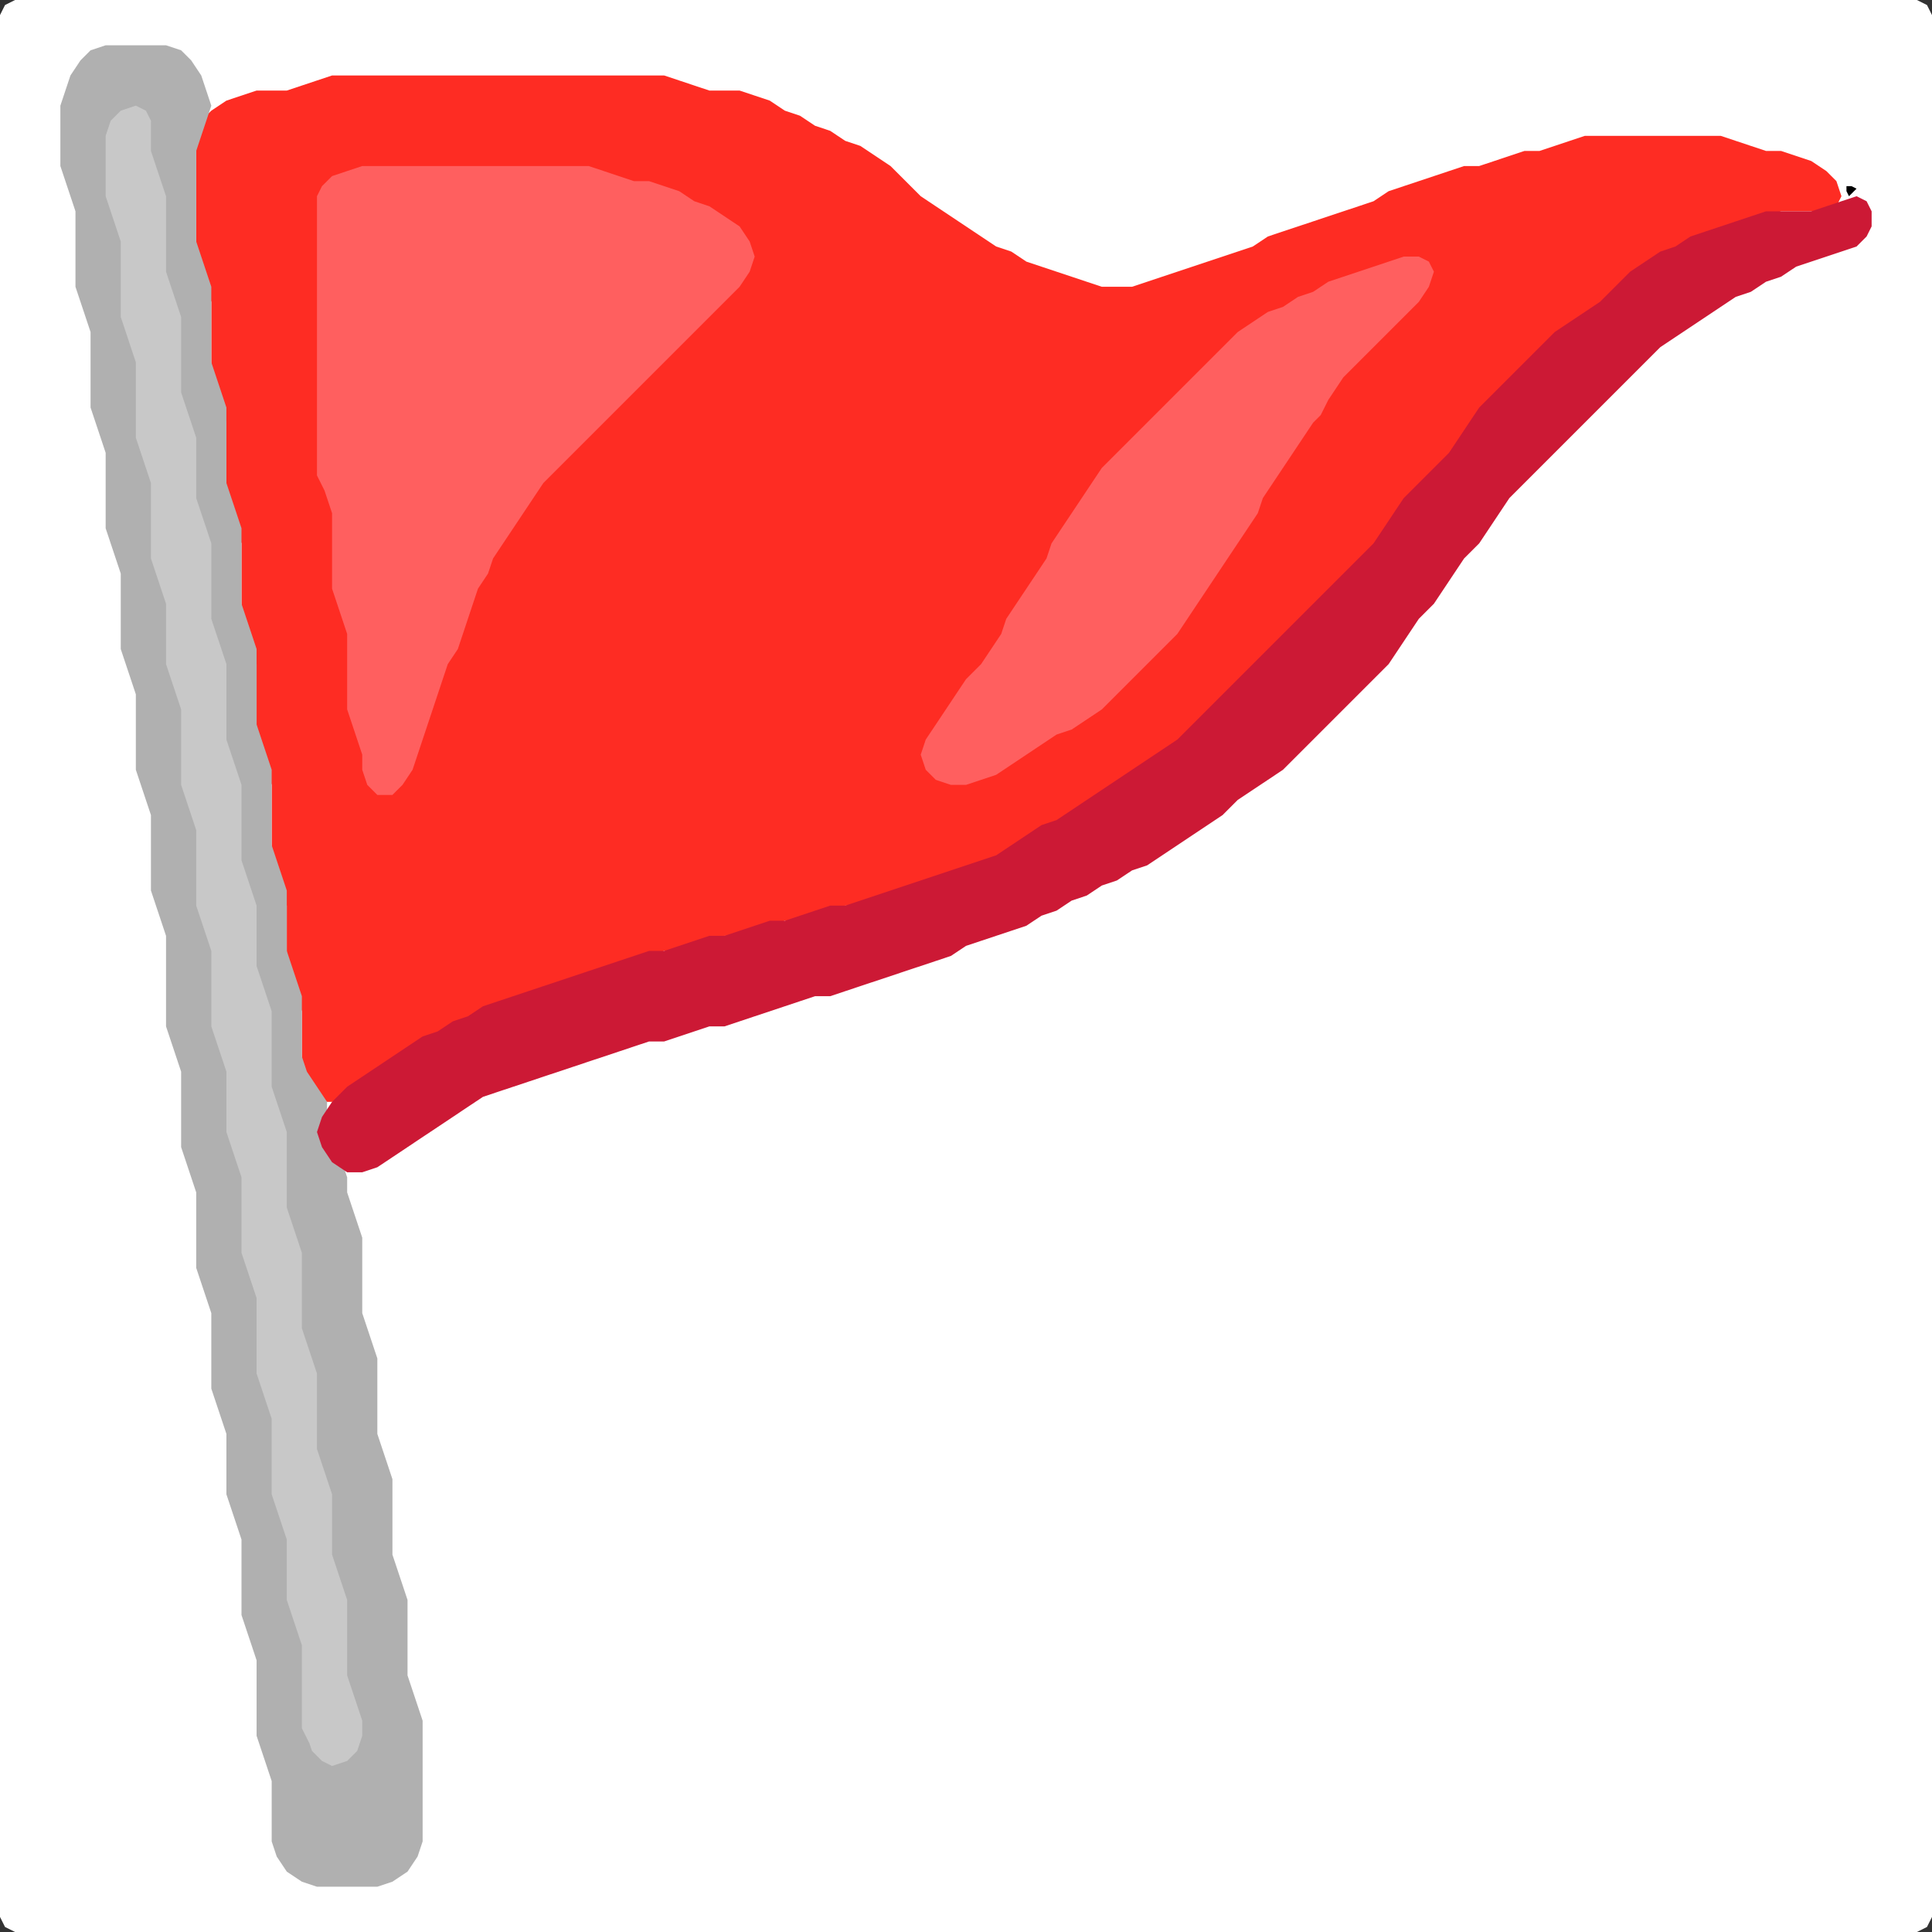 <?xml version="1.0" encoding="UTF-8" standalone="no"?>
<!DOCTYPE svg PUBLIC "-//W3C//DTD SVG 1.1//EN"
"http://www.w3.org/Graphics/SVG/1.1/DTD/svg11.dtd">
<svg width="128" height="128" xmlns="http://www.w3.org/2000/svg" version="1.1">
<rect width="100%" height="100%" fill="#333333" stroke="none"/>
<path d="M 88.5 128.0 L 89.0 128.0 L 90.0 128.0 L 91.0 128.0 L 92.0 128.0 L 93.0 128.0 L 94.0 128.0 L 95.0 128.0 L 96.0 128.0 L 97.0 128.0 L 98.0 128.0 L 99.0 128.0 L 100.0 128.0 L 101.0 128.0 L 102.0 128.0 L 103.0 128.0 L 104.0 128.0 L 105.0 128.0 L 106.0 128.0 L 107.0 128.0 L 108.0 128.0 L 109.0 128.0 L 110.0 128.0 L 111.0 128.0 L 112.0 128.0 L 113.0 128.0 L 114.0 128.0 L 115.0 128.0 L 116.0 128.0 L 117.0 128.0 L 118.0 128.0 L 119.0 128.0 L 120.0 128.0 L 121.0 128.0 L 122.0 128.0 L 123.0 128.0 L 124.0 128.0 L 125.0 128.0 L 126.0 128.0 L 127.0 128.0 L 127.667 127.667 L 128.0 127.0 L 128.0 126.0 L 128.0 125.0 L 128.0 124.0 L 128.0 123.0 L 128.0 122.0 L 128.0 121.0 L 128.0 120.0 L 128.0 119.0 L 128.0 118.0 L 128.0 117.0 L 128.0 116.0 L 128.0 115.0 L 128.0 114.0 L 128.0 113.0 L 128.0 112.0 L 128.0 111.0 L 128.0 110.0 L 128.0 109.0 L 128.0 108.0 L 128.0 107.0 L 128.0 106.0 L 128.0 105.0 L 128.0 104.0 L 128.0 103.0 L 128.0 102.0 L 128.0 101.0 L 128.0 100.0 L 128.0 99.0 L 128.0 98.0 L 128.0 97.0 L 128.0 96.0 L 128.0 95.0 L 128.0 94.0 L 128.0 93.0 L 128.0 92.0 L 128.0 91.0 L 128.0 90.0 L 128.0 89.0 L 128.0 88.0 L 128.0 87.0 L 128.0 86.0 L 128.0 85.0 L 128.0 84.0 L 128.0 83.0 L 128.0 82.0 L 128.0 81.0 L 128.0 80.0 L 128.0 79.0 L 128.0 78.0 L 128.0 77.0 L 128.0 76.0 L 128.0 75.0 L 128.0 74.0 L 128.0 73.0 L 128.0 72.0 L 128.0 71.0 L 128.0 70.0 L 128.0 69.0 L 128.0 68.0 L 128.0 67.0 L 128.0 66.0 L 128.0 65.0 L 128.0 64.0 L 128.0 63.0 L 128.0 62.0 L 128.0 61.0 L 128.0 60.0 L 128.0 59.0 L 128.0 58.0 L 128.0 57.0 L 128.0 56.0 L 128.0 55.0 L 128.0 54.0 L 128.0 53.0 L 128.0 52.0 L 128.0 51.0 L 128.0 50.0 L 128.0 49.0 L 128.0 48.0 L 128.0 47.0 L 128.0 46.0 L 128.0 45.0 L 128.0 44.0 L 128.0 43.0 L 128.0 42.0 L 128.0 41.0 L 128.0 40.0 L 128.0 39.0 L 128.0 38.0 L 128.0 37.0 L 128.0 36.0 L 128.0 35.0 L 128.0 34.0 L 128.0 33.0 L 128.0 32.0 L 128.0 31.0 L 128.0 30.0 L 128.0 29.0 L 128.0 28.0 L 128.0 27.0 L 128.0 26.0 L 128.0 25.0 L 128.0 24.0 L 128.0 23.0 L 128.0 22.0 L 128.0 21.0 L 128.0 20.0 L 128.0 19.0 L 128.0 18.0 L 128.0 17.0 L 128.0 16.0 L 128.0 15.0 L 128.0 14.0 L 128.0 13.0 L 128.0 12.0 L 128.0 11.0 L 128.0 10.0 L 128.0 9.0 L 128.0 8.0 L 128.0 7.0 L 128.0 6.0 L 128.0 5.0 L 128.0 4.0 L 128.0 3.0 L 128.0 2.0 L 128.0 1.0 L 127.667 0.333 L 127.0 0.0 L 126.0 0.0 L 125.0 0.0 L 124.0 0.0 L 123.0 0.0 L 122.0 0.0 L 121.0 0.0 L 120.0 0.0 L 119.0 0.0 L 118.0 0.0 L 117.0 0.0 L 116.0 0.0 L 115.0 0.0 L 114.0 0.0 L 113.0 0.0 L 112.0 0.0 L 111.0 0.0 L 110.0 0.0 L 109.0 0.0 L 108.0 0.0 L 107.0 0.0 L 106.0 0.0 L 105.0 0.0 L 104.0 0.0 L 103.0 0.0 L 102.0 0.0 L 101.0 0.0 L 100.0 0.0 L 99.0 0.0 L 98.0 0.0 L 97.0 0.0 L 96.0 0.0 L 95.0 0.0 L 94.0 0.0 L 93.0 0.0 L 92.0 0.0 L 91.0 0.0 L 90.0 0.0 L 89.0 0.0 L 88.0 0.0 L 87.0 0.0 L 86.0 0.0 L 85.0 0.0 L 84.0 0.0 L 83.0 0.0 L 82.0 0.0 L 81.0 0.0 L 80.0 0.0 L 79.0 0.0 L 78.0 0.0 L 77.0 0.0 L 76.0 0.0 L 75.0 0.0 L 74.0 0.0 L 73.0 0.0 L 72.0 0.0 L 71.0 0.0 L 70.0 0.0 L 69.0 0.0 L 68.0 0.0 L 67.0 0.0 L 66.0 0.0 L 65.0 0.0 L 64.0 0.0 L 63.0 0.0 L 62.0 0.0 L 61.0 0.0 L 60.0 0.0 L 59.0 0.0 L 58.0 0.0 L 57.0 0.0 L 56.0 0.0 L 55.0 0.0 L 54.0 0.0 L 53.0 0.0 L 52.0 0.0 L 51.0 0.0 L 50.0 0.0 L 49.0 0.0 L 48.0 0.0 L 47.0 0.0 L 46.0 0.0 L 45.0 0.0 L 44.0 0.0 L 43.0 0.0 L 42.0 0.0 L 41.0 0.0 L 40.0 0.0 L 39.0 0.0 L 38.0 0.0 L 37.0 0.0 L 36.0 0.0 L 35.0 0.0 L 34.0 0.0 L 33.0 0.0 L 32.0 0.0 L 31.0 0.0 L 30.0 0.0 L 29.0 0.0 L 28.0 0.0 L 27.0 0.0 L 26.0 0.0 L 25.0 0.0 L 24.0 0.0 L 23.0 0.0 L 22.0 0.0 L 21.0 0.0 L 20.0 0.0 L 19.0 0.0 L 18.0 0.0 L 17.0 0.0 L 16.0 0.0 L 15.0 0.0 L 14.0 0.0 L 13.0 0.0 L 12.0 0.0 L 11.0 0.0 L 10.0 0.0 L 9.0 0.0 L 8.0 0.0 L 7.0 0.0 L 6.0 0.0 L 5.0 0.0 L 4.0 0.0 L 3.0 0.0 L 2.0 0.0 L 1.0 0.0 L 0.333 0.333 L 0.0 1.0 L 0.0 2.0 L 0.0 3.0 L 0.0 4.0 L 0.0 5.0 L 0.0 6.0 L 0.0 7.0 L 0.0 8.0 L 0.0 9.0 L 0.0 10.0 L 0.0 11.0 L 0.0 12.0 L 0.0 13.0 L 0.0 14.0 L 0.0 15.0 L 0.0 16.0 L 0.0 17.0 L 0.0 18.0 L 0.0 19.0 L 0.0 20.0 L 0.0 21.0 L 0.0 22.0 L 0.0 23.0 L 0.0 24.0 L 0.0 25.0 L 0.0 26.0 L 0.0 27.0 L 0.0 28.0 L 0.0 29.0 L 0.0 30.0 L 0.0 31.0 L 0.0 32.0 L 0.0 33.0 L 0.0 34.0 L 0.0 35.0 L 0.0 36.0 L 0.0 37.0 L 0.0 38.0 L 0.0 39.0 L 0.0 40.0 L 0.0 41.0 L 0.0 42.0 L 0.0 43.0 L 0.0 44.0 L 0.0 45.0 L 0.0 46.0 L 0.0 47.0 L 0.0 48.0 L 0.0 49.0 L 0.0 50.0 L 0.0 51.0 L 0.0 52.0 L 0.0 53.0 L 0.0 54.0 L 0.0 55.0 L 0.0 56.0 L 0.0 57.0 L 0.0 58.0 L 0.0 59.0 L 0.0 60.0 L 0.0 61.0 L 0.0 62.0 L 0.0 63.0 L 0.0 64.0 L 0.0 65.0 L 0.0 66.0 L 0.0 67.0 L 0.0 68.0 L 0.0 69.0 L 0.0 70.0 L 0.0 71.0 L 0.0 72.0 L 0.0 73.0 L 0.0 74.0 L 0.0 75.0 L 0.0 76.0 L 0.0 77.0 L 0.0 78.0 L 0.0 79.0 L 0.0 80.0 L 0.0 81.0 L 0.0 82.0 L 0.0 83.0 L 0.0 84.0 L 0.0 85.0 L 0.0 86.0 L 0.0 87.0 L 0.0 88.0 L 0.0 89.0 L 0.0 90.0 L 0.0 91.0 L 0.0 92.0 L 0.0 93.0 L 0.0 94.0 L 0.0 95.0 L 0.0 96.0 L 0.0 97.0 L 0.0 98.0 L 0.0 99.0 L 0.0 100.0 L 0.0 101.0 L 0.0 102.0 L 0.0 103.0 L 0.0 104.0 L 0.0 105.0 L 0.0 106.0 L 0.0 107.0 L 0.0 108.0 L 0.0 109.0 L 0.0 110.0 L 0.0 111.0 L 0.0 112.0 L 0.0 113.0 L 0.0 114.0 L 0.0 115.0 L 0.0 116.0 L 0.0 117.0 L 0.0 118.0 L 0.0 119.0 L 0.0 120.0 L 0.0 121.0 L 0.0 122.0 L 0.0 123.0 L 0.0 124.0 L 0.0 125.0 L 0.0 126.0 L 0.0 127.0 L 0.333 127.667 L 1.0 128.0 L 2.0 128.0 L 3.0 128.0 L 4.0 128.0 L 5.0 128.0 L 6.0 128.0 L 7.0 128.0 L 8.0 128.0 L 9.0 128.0 L 10.0 128.0 L 11.0 128.0 L 12.0 128.0 L 13.0 128.0 L 14.0 128.0 L 15.0 128.0 L 16.0 128.0 L 17.0 128.0 L 18.0 128.0 L 19.0 128.0 L 20.0 128.0 L 21.0 128.0 L 22.0 128.0 L 23.0 128.0 L 24.0 128.0 L 25.0 128.0 L 26.0 128.0 L 27.0 128.0 L 28.0 128.0 L 29.0 128.0 L 30.0 128.0 L 31.0 128.0 L 32.0 128.0 L 33.0 128.0 L 34.0 128.0 L 35.0 128.0 L 36.0 128.0 L 37.0 128.0 L 38.0 128.0 L 39.0 128.0 L 40.0 128.0 L 41.0 128.0 L 42.0 128.0 L 43.0 128.0 L 44.0 128.0 L 45.0 128.0 L 46.0 128.0 L 47.0 128.0 L 48.0 128.0 L 49.0 128.0 L 50.0 128.0 L 51.0 128.0 L 52.0 128.0 L 53.0 128.0 L 54.0 128.0 L 55.0 128.0 L 56.0 128.0 L 57.0 128.0 L 58.0 128.0 L 59.0 128.0 L 60.0 128.0 L 61.0 128.0 L 62.0 128.0 L 63.0 128.0 L 64.0 128.0 L 65.0 128.0 L 66.0 128.0 L 67.0 128.0 L 68.0 128.0 L 69.0 128.0 L 70.0 128.0 L 71.0 128.0 L 72.0 128.0 L 73.0 128.0 L 74.0 128.0 L 75.0 128.0 L 76.0 128.0 L 77.0 128.0 L 78.0 128.0 L 79.0 128.0 L 80.0 128.0 L 81.0 128.0 L 82.0 128.0 L 83.0 128.0 L 84.0 128.0 L 85.0 128.0 L 86.0 128.0 L 87.0 128.0 L 87.5 128.0 Z" stroke="none" fill="rgb(255,255,255)" />
<path d="M 21.5 73.0 L 22.0 73.0 L 23.0 72.667 L 24.0 72.0 L 25.0 71.333 L 26.0 70.667 L 27.0 70.0 L 28.0 69.333 L 29.0 68.667 L 30.0 68.333 L 31.0 67.667 L 32.0 67.333 L 33.0 66.667 L 34.0 66.333 L 35.0 66.0 L 36.0 65.667 L 37.0 65.333 L 38.0 65.0 L 39.0 64.667 L 40.0 64.333 L 41.0 64.0 L 42.0 63.667 L 43.0 63.333 L 44.0 63.0 L 45.0 63.0 L 46.0 62.667 L 47.0 62.333 L 48.0 62.0 L 49.0 62.0 L 50.0 61.667 L 51.0 61.333 L 52.0 61.0 L 53.0 61.0 L 54.0 60.667 L 55.0 60.333 L 56.0 60.0 L 57.0 60.0 L 58.0 59.667 L 59.0 59.333 L 60.0 59.0 L 61.0 58.667 L 62.0 58.333 L 63.0 58.0 L 64.0 57.667 L 65.0 57.333 L 66.0 57.0 L 67.0 56.667 L 68.0 56.0 L 69.0 55.333 L 70.0 54.667 L 71.0 54.333 L 72.0 53.667 L 73.0 53.0 L 74.0 52.333 L 75.0 51.667 L 76.0 51.0 L 77.0 50.333 L 78.0 49.667 L 79.0 49.0 L 80.0 48.0 L 81.0 47.0 L 82.0 46.0 L 83.0 45.0 L 84.0 44.0 L 85.0 43.0 L 86.0 42.0 L 87.0 41.0 L 88.0 40.0 L 89.0 39.0 L 90.0 38.0 L 91.0 37.0 L 91.667 36.0 L 92.333 35.0 L 93.0 34.0 L 94.0 33.0 L 95.0 32.0 L 96.0 31.0 L 96.667 30.0 L 97.333 29.0 L 98.0 28.0 L 99.0 27.0 L 100.0 26.0 L 101.0 25.0 L 102.0 24.0 L 103.0 23.0 L 104.0 22.0 L 105.0 21.333 L 106.0 20.667 L 107.0 20.0 L 108.0 19.0 L 109.0 18.0 L 110.0 17.333 L 111.0 16.667 L 112.0 16.333 L 113.0 15.667 L 114.0 15.333 L 115.0 15.0 L 116.0 14.667 L 117.0 14.333 L 118.0 14.0 L 119.0 14.0 L 120.0 14.0 L 121.0 14.0 L 121.667 13.667 L 122.0 13.0 L 121.667 12.0 L 121.0 11.333 L 120.0 10.667 L 119.0 10.333 L 118.0 10.0 L 117.0 10.0 L 116.0 9.667 L 115.0 9.333 L 114.0 9.0 L 113.0 9.0 L 112.0 9.0 L 111.0 9.0 L 110.0 9.0 L 109.0 9.0 L 108.0 9.0 L 107.0 9.0 L 106.0 9.0 L 105.0 9.0 L 104.0 9.333 L 103.0 9.667 L 102.0 10.0 L 101.0 10.0 L 100.0 10.333 L 99.0 10.667 L 98.0 11.0 L 97.0 11.0 L 96.0 11.333 L 95.0 11.667 L 94.0 12.0 L 93.0 12.333 L 92.0 12.667 L 91.0 13.333 L 90.0 13.667 L 89.0 14.0 L 88.0 14.333 L 87.0 14.667 L 86.0 15.0 L 85.0 15.333 L 84.0 15.667 L 83.0 16.333 L 82.0 16.667 L 81.0 17.0 L 80.0 17.333 L 79.0 17.667 L 78.0 18.0 L 77.0 18.333 L 76.0 18.667 L 75.0 19.0 L 74.0 19.0 L 73.0 19.0 L 72.0 18.667 L 71.0 18.333 L 70.0 18.0 L 69.0 17.667 L 68.0 17.333 L 67.0 16.667 L 66.0 16.333 L 65.0 15.667 L 64.0 15.0 L 63.0 14.333 L 62.0 13.667 L 61.0 13.0 L 60.0 12.0 L 59.0 11.0 L 58.0 10.333 L 57.0 9.667 L 56.0 9.333 L 55.0 8.667 L 54.0 8.333 L 53.0 7.667 L 52.0 7.333 L 51.0 6.667 L 50.0 6.333 L 49.0 6.0 L 48.0 6.0 L 47.0 6.0 L 46.0 5.667 L 45.0 5.333 L 44.0 5.0 L 43.0 5.0 L 42.0 5.0 L 41.0 5.0 L 40.0 5.0 L 39.0 5.0 L 38.0 5.0 L 37.0 5.0 L 36.0 5.0 L 35.0 5.0 L 34.0 5.0 L 33.0 5.0 L 32.0 5.0 L 31.0 5.0 L 30.0 5.0 L 29.0 5.0 L 28.0 5.0 L 27.0 5.0 L 26.0 5.0 L 25.0 5.0 L 24.0 5.0 L 23.0 5.0 L 22.0 5.0 L 21.0 5.333 L 20.0 5.667 L 19.0 6.0 L 18.0 6.0 L 17.0 6.0 L 16.0 6.333 L 15.0 6.667 L 14.0 7.333 L 13.333 8.0 L 13.0 9.0 L 13.0 10.0 L 13.0 11.0 L 13.0 12.0 L 13.0 13.0 L 13.0 14.0 L 13.0 15.0 L 13.0 16.0 L 13.0 17.0 L 13.333 18.0 L 13.667 19.0 L 14.0 20.0 L 14.0 21.0 L 14.0 22.0 L 14.0 23.0 L 14.0 24.0 L 14.0 25.0 L 14.333 26.0 L 14.667 27.0 L 15.0 28.0 L 15.0 29.0 L 15.0 30.0 L 15.0 31.0 L 15.0 32.0 L 15.0 33.0 L 15.333 34.0 L 15.667 35.0 L 16.0 36.0 L 16.0 37.0 L 16.0 38.0 L 16.0 39.0 L 16.0 40.0 L 16.0 41.0 L 16.333 42.0 L 16.667 43.0 L 17.0 44.0 L 17.0 45.0 L 17.0 46.0 L 17.0 47.0 L 17.0 48.0 L 17.0 49.0 L 17.333 50.0 L 17.667 51.0 L 18.0 52.0 L 18.0 53.0 L 18.0 54.0 L 18.0 55.0 L 18.0 56.0 L 18.0 57.0 L 18.333 58.0 L 18.667 59.0 L 19.0 60.0 L 19.0 61.0 L 19.0 62.0 L 19.0 63.0 L 19.0 64.0 L 19.333 65.0 L 19.667 66.0 L 20.0 67.0 L 20.0 68.0 L 20.0 69.0 L 20.0 70.0 L 20.0 71.0 L 20.333 72.0 L 20.5 72.5 Z" stroke="none" fill="rgb(254,44,35)" />
<path d="M 24.5 125.0 L 25.0 125.0 L 26.0 124.667 L 27.0 124.0 L 27.667 123.0 L 28.0 122.0 L 28.0 121.0 L 28.0 120.0 L 28.0 119.0 L 28.0 118.0 L 28.0 117.0 L 28.0 116.0 L 28.0 115.0 L 28.0 114.0 L 27.667 113.0 L 27.333 112.0 L 27.0 111.0 L 27.0 110.0 L 27.0 109.0 L 27.0 108.0 L 27.0 107.0 L 27.0 106.0 L 26.667 105.0 L 26.333 104.0 L 26.0 103.0 L 26.0 102.0 L 26.0 101.0 L 26.0 100.0 L 26.0 99.0 L 26.0 98.0 L 25.667 97.0 L 25.333 96.0 L 25.0 95.0 L 25.0 94.0 L 25.0 93.0 L 25.0 92.0 L 25.0 91.0 L 25.0 90.0 L 24.667 89.0 L 24.333 88.0 L 24.0 87.0 L 24.0 86.0 L 24.0 85.0 L 24.0 84.0 L 24.0 83.0 L 24.0 82.0 L 23.667 81.0 L 23.333 80.0 L 23.0 79.0 L 23.0 78.0 L 22.667 77.0 L 22.0 76.0 L 21.667 75.0 L 21.667 74.0 L 21.667 73.0 L 21.0 72.0 L 20.333 71.0 L 20.0 70.0 L 20.0 69.0 L 20.0 68.0 L 20.0 67.0 L 20.0 66.0 L 19.667 65.0 L 19.333 64.0 L 19.0 63.0 L 19.0 62.0 L 19.0 61.0 L 19.0 60.0 L 19.0 59.0 L 18.667 58.0 L 18.333 57.0 L 18.0 56.0 L 18.0 55.0 L 18.0 54.0 L 18.0 53.0 L 18.0 52.0 L 18.0 51.0 L 17.667 50.0 L 17.333 49.0 L 17.0 48.0 L 17.0 47.0 L 17.0 46.0 L 17.0 45.0 L 17.0 44.0 L 17.0 43.0 L 16.667 42.0 L 16.333 41.0 L 16.0 40.0 L 16.0 39.0 L 16.0 38.0 L 16.0 37.0 L 16.0 36.0 L 16.0 35.0 L 15.667 34.0 L 15.333 33.0 L 15.0 32.0 L 15.0 31.0 L 15.0 30.0 L 15.0 29.0 L 15.0 28.0 L 15.0 27.0 L 14.667 26.0 L 14.333 25.0 L 14.0 24.0 L 14.0 23.0 L 14.0 22.0 L 14.0 21.0 L 14.0 20.0 L 14.0 19.0 L 13.667 18.0 L 13.333 17.0 L 13.0 16.0 L 13.0 15.0 L 13.0 14.0 L 13.0 13.0 L 13.0 12.0 L 13.0 11.0 L 13.0 10.0 L 13.333 9.0 L 13.667 8.0 L 14.0 7.0 L 13.667 6.0 L 13.333 5.0 L 12.667 4.0 L 12.0 3.333 L 11.0 3.0 L 10.0 3.0 L 9.0 3.0 L 8.0 3.0 L 7.0 3.0 L 6.0 3.333 L 5.333 4.0 L 4.667 5.0 L 4.333 6.0 L 4.0 7.0 L 4.0 8.0 L 4.0 9.0 L 4.0 10.0 L 4.0 11.0 L 4.333 12.0 L 4.667 13.0 L 5.0 14.0 L 5.0 15.0 L 5.0 16.0 L 5.0 17.0 L 5.0 18.0 L 5.0 19.0 L 5.333 20.0 L 5.667 21.0 L 6.0 22.0 L 6.0 23.0 L 6.0 24.0 L 6.0 25.0 L 6.0 26.0 L 6.0 27.0 L 6.333 28.0 L 6.667 29.0 L 7.0 30.0 L 7.0 31.0 L 7.0 32.0 L 7.0 33.0 L 7.0 34.0 L 7.0 35.0 L 7.333 36.0 L 7.667 37.0 L 8.0 38.0 L 8.0 39.0 L 8.0 40.0 L 8.0 41.0 L 8.0 42.0 L 8.0 43.0 L 8.333 44.0 L 8.667 45.0 L 9.0 46.0 L 9.0 47.0 L 9.0 48.0 L 9.0 49.0 L 9.0 50.0 L 9.0 51.0 L 9.333 52.0 L 9.667 53.0 L 10.0 54.0 L 10.0 55.0 L 10.0 56.0 L 10.0 57.0 L 10.0 58.0 L 10.0 59.0 L 10.333 60.0 L 10.667 61.0 L 11.0 62.0 L 11.0 63.0 L 11.0 64.0 L 11.0 65.0 L 11.0 66.0 L 11.0 67.0 L 11.0 68.0 L 11.333 69.0 L 11.667 70.0 L 12.0 71.0 L 12.0 72.0 L 12.0 73.0 L 12.0 74.0 L 12.0 75.0 L 12.0 76.0 L 12.333 77.0 L 12.667 78.0 L 13.0 79.0 L 13.0 80.0 L 13.0 81.0 L 13.0 82.0 L 13.0 83.0 L 13.0 84.0 L 13.333 85.0 L 13.667 86.0 L 14.0 87.0 L 14.0 88.0 L 14.0 89.0 L 14.0 90.0 L 14.0 91.0 L 14.0 92.0 L 14.333 93.0 L 14.667 94.0 L 15.0 95.0 L 15.0 96.0 L 15.0 97.0 L 15.0 98.0 L 15.0 99.0 L 15.333 100.0 L 15.667 101.0 L 16.0 102.0 L 16.0 103.0 L 16.0 104.0 L 16.0 105.0 L 16.0 106.0 L 16.0 107.0 L 16.333 108.0 L 16.667 109.0 L 17.0 110.0 L 17.0 111.0 L 17.0 112.0 L 17.0 113.0 L 17.0 114.0 L 17.0 115.0 L 17.333 116.0 L 17.667 117.0 L 18.0 118.0 L 18.0 119.0 L 18.0 120.0 L 18.0 121.0 L 18.0 122.0 L 18.333 123.0 L 19.0 124.0 L 20.0 124.667 L 21.0 125.0 L 22.0 125.0 L 23.0 125.0 L 23.5 125.0 Z" stroke="none" fill="rgb(176,176,176)" />
<path d="M 101.5 31.5 L 102.0 31.0 L 103.0 30.0 L 104.0 29.0 L 105.0 28.0 L 106.0 27.0 L 107.0 26.0 L 108.0 25.0 L 109.0 24.0 L 110.0 23.0 L 111.0 22.333 L 112.0 21.667 L 113.0 21.0 L 114.0 20.333 L 115.0 19.667 L 116.0 19.333 L 117.0 18.667 L 118.0 18.333 L 119.0 17.667 L 120.0 17.333 L 121.0 17.0 L 122.0 16.667 L 123.0 16.333 L 123.667 15.667 L 124.0 15.0 L 124.0 14.0 L 123.667 13.333 L 123.0 13.0 L 122.0 13.333 L 121.0 13.667 L 120.0 14.0 L 119.0 14.0 L 118.0 14.0 L 117.0 14.0 L 116.0 14.333 L 115.0 14.667 L 114.0 15.0 L 113.0 15.333 L 112.0 15.667 L 111.0 16.333 L 110.0 16.667 L 109.0 17.333 L 108.0 18.0 L 107.0 19.0 L 106.0 20.0 L 105.0 20.667 L 104.0 21.333 L 103.0 22.0 L 102.0 23.0 L 101.0 24.0 L 100.0 25.0 L 99.0 26.0 L 98.0 27.0 L 97.333 28.0 L 96.667 29.0 L 96.0 30.0 L 95.0 31.0 L 94.0 32.0 L 93.0 33.0 L 92.333 34.0 L 91.667 35.0 L 91.0 36.0 L 90.0 37.0 L 89.0 38.0 L 88.0 39.0 L 87.0 40.0 L 86.0 41.0 L 85.0 42.0 L 84.0 43.0 L 83.0 44.0 L 82.0 45.0 L 81.0 46.0 L 80.0 47.0 L 79.0 48.0 L 78.0 49.0 L 77.0 49.667 L 76.0 50.333 L 75.0 51.0 L 74.0 51.667 L 73.0 52.333 L 72.0 53.0 L 71.0 53.667 L 70.0 54.333 L 69.0 54.667 L 68.0 55.333 L 67.0 56.0 L 66.0 56.667 L 65.0 57.0 L 64.0 57.333 L 63.0 57.667 L 62.0 58.0 L 61.0 58.333 L 60.0 58.667 L 59.0 59.0 L 58.0 59.333 L 57.0 59.667 L 56.0 60.0 L 55.0 60.0 L 54.0 60.333 L 53.0 60.667 L 52.0 61.0 L 51.0 61.0 L 50.0 61.333 L 49.0 61.667 L 48.0 62.0 L 47.0 62.0 L 46.0 62.333 L 45.0 62.667 L 44.0 63.0 L 43.0 63.0 L 42.0 63.333 L 41.0 63.667 L 40.0 64.0 L 39.0 64.333 L 38.0 64.667 L 37.0 65.0 L 36.0 65.333 L 35.0 65.667 L 34.0 66.0 L 33.0 66.333 L 32.0 66.667 L 31.0 67.333 L 30.0 67.667 L 29.0 68.333 L 28.0 68.667 L 27.0 69.333 L 26.0 70.0 L 25.0 70.667 L 24.0 71.333 L 23.0 72.0 L 22.0 73.0 L 21.333 74.0 L 21.0 75.0 L 21.333 76.0 L 22.0 77.0 L 23.0 77.667 L 24.0 77.667 L 25.0 77.333 L 26.0 76.667 L 27.0 76.0 L 28.0 75.333 L 29.0 74.667 L 30.0 74.0 L 31.0 73.333 L 32.0 72.667 L 33.0 72.333 L 34.0 72.0 L 35.0 71.667 L 36.0 71.333 L 37.0 71.0 L 38.0 70.667 L 39.0 70.333 L 40.0 70.0 L 41.0 69.667 L 42.0 69.333 L 43.0 69.0 L 44.0 69.0 L 45.0 68.667 L 46.0 68.333 L 47.0 68.0 L 48.0 68.0 L 49.0 67.667 L 50.0 67.333 L 51.0 67.0 L 52.0 66.667 L 53.0 66.333 L 54.0 66.0 L 55.0 66.0 L 56.0 65.667 L 57.0 65.333 L 58.0 65.0 L 59.0 64.667 L 60.0 64.333 L 61.0 64.0 L 62.0 63.667 L 63.0 63.333 L 64.0 62.667 L 65.0 62.333 L 66.0 62.0 L 67.0 61.667 L 68.0 61.333 L 69.0 60.667 L 70.0 60.333 L 71.0 59.667 L 72.0 59.333 L 73.0 58.667 L 74.0 58.333 L 75.0 57.667 L 76.0 57.333 L 77.0 56.667 L 78.0 56.0 L 79.0 55.333 L 80.0 54.667 L 81.0 54.0 L 82.0 53.0 L 83.0 52.333 L 84.0 51.667 L 85.0 51.0 L 86.0 50.0 L 87.0 49.0 L 88.0 48.0 L 89.0 47.0 L 90.0 46.0 L 91.0 45.0 L 92.0 44.0 L 92.667 43.0 L 93.333 42.0 L 94.0 41.0 L 95.0 40.0 L 95.667 39.0 L 96.333 38.0 L 97.0 37.0 L 98.0 36.0 L 98.667 35.0 L 99.333 34.0 L 100.0 33.0 L 100.5 32.5 Z" stroke="none" fill="rgb(204,25,53)" />
<path d="M 21.5 32.5 L 21.667 33.0 L 22.0 34.0 L 22.0 35.0 L 22.0 36.0 L 22.0 37.0 L 22.0 38.0 L 22.0 39.0 L 22.333 40.0 L 22.667 41.0 L 23.0 42.0 L 23.0 43.0 L 23.0 44.0 L 23.0 45.0 L 23.0 46.0 L 23.0 47.0 L 23.333 48.0 L 23.667 49.0 L 24.0 50.0 L 24.0 51.0 L 24.333 52.0 L 25.0 52.667 L 26.0 52.667 L 26.667 52.0 L 27.333 51.0 L 27.667 50.0 L 28.0 49.0 L 28.333 48.0 L 28.667 47.0 L 29.0 46.0 L 29.333 45.0 L 29.667 44.0 L 30.333 43.0 L 30.667 42.0 L 31.0 41.0 L 31.333 40.0 L 31.667 39.0 L 32.333 38.0 L 32.667 37.0 L 33.333 36.0 L 34.0 35.0 L 34.667 34.0 L 35.333 33.0 L 36.0 32.0 L 37.0 31.0 L 38.0 30.0 L 39.0 29.0 L 40.0 28.0 L 41.0 27.0 L 42.0 26.0 L 43.0 25.0 L 44.0 24.0 L 45.0 23.0 L 46.0 22.0 L 47.0 21.0 L 48.0 20.0 L 49.0 19.0 L 49.667 18.0 L 50.0 17.0 L 49.667 16.0 L 49.0 15.0 L 48.0 14.333 L 47.0 13.667 L 46.0 13.333 L 45.0 12.667 L 44.0 12.333 L 43.0 12.0 L 42.0 12.0 L 41.0 11.667 L 40.0 11.333 L 39.0 11.0 L 38.0 11.0 L 37.0 11.0 L 36.0 11.0 L 35.0 11.0 L 34.0 11.0 L 33.0 11.0 L 32.0 11.0 L 31.0 11.0 L 30.0 11.0 L 29.0 11.0 L 28.0 11.0 L 27.0 11.0 L 26.0 11.0 L 25.0 11.0 L 24.0 11.0 L 23.0 11.333 L 22.0 11.667 L 21.333 12.333 L 21.0 13.0 L 21.0 14.0 L 21.0 15.0 L 21.0 16.0 L 21.0 17.0 L 21.0 18.0 L 21.0 19.0 L 21.0 20.0 L 21.0 21.0 L 21.0 22.0 L 21.0 23.0 L 21.0 24.0 L 21.0 25.0 L 21.0 26.0 L 21.0 27.0 L 21.0 28.0 L 21.0 29.0 L 21.0 30.0 L 21.0 31.0 L 21.0 31.5 Z" stroke="none" fill="rgb(255,95,95)" />
<path d="M 20.5 115.5 L 20.667 116.0 L 21.333 116.667 L 22.0 117.0 L 23.0 116.667 L 23.667 116.0 L 24.0 115.0 L 24.0 114.0 L 23.667 113.0 L 23.333 112.0 L 23.0 111.0 L 23.0 110.0 L 23.0 109.0 L 23.0 108.0 L 23.0 107.0 L 23.0 106.0 L 22.667 105.0 L 22.333 104.0 L 22.0 103.0 L 22.0 102.0 L 22.0 101.0 L 22.0 100.0 L 22.0 99.0 L 21.667 98.0 L 21.333 97.0 L 21.0 96.0 L 21.0 95.0 L 21.0 94.0 L 21.0 93.0 L 21.0 92.0 L 21.0 91.0 L 20.667 90.0 L 20.333 89.0 L 20.0 88.0 L 20.0 87.0 L 20.0 86.0 L 20.0 85.0 L 20.0 84.0 L 20.0 83.0 L 19.667 82.0 L 19.333 81.0 L 19.0 80.0 L 19.0 79.0 L 19.0 78.0 L 19.0 77.0 L 19.0 76.0 L 19.0 75.0 L 18.667 74.0 L 18.333 73.0 L 18.0 72.0 L 18.0 71.0 L 18.0 70.0 L 18.0 69.0 L 18.0 68.0 L 18.0 67.0 L 17.667 66.0 L 17.333 65.0 L 17.0 64.0 L 17.0 63.0 L 17.0 62.0 L 17.0 61.0 L 17.0 60.0 L 16.667 59.0 L 16.333 58.0 L 16.0 57.0 L 16.0 56.0 L 16.0 55.0 L 16.0 54.0 L 16.0 53.0 L 16.0 52.0 L 15.667 51.0 L 15.333 50.0 L 15.0 49.0 L 15.0 48.0 L 15.0 47.0 L 15.0 46.0 L 15.0 45.0 L 15.0 44.0 L 14.667 43.0 L 14.333 42.0 L 14.0 41.0 L 14.0 40.0 L 14.0 39.0 L 14.0 38.0 L 14.0 37.0 L 14.0 36.0 L 13.667 35.0 L 13.333 34.0 L 13.0 33.0 L 13.0 32.0 L 13.0 31.0 L 13.0 30.0 L 13.0 29.0 L 12.667 28.0 L 12.333 27.0 L 12.0 26.0 L 12.0 25.0 L 12.0 24.0 L 12.0 23.0 L 12.0 22.0 L 12.0 21.0 L 11.667 20.0 L 11.333 19.0 L 11.0 18.0 L 11.0 17.0 L 11.0 16.0 L 11.0 15.0 L 11.0 14.0 L 11.0 13.0 L 10.667 12.0 L 10.333 11.0 L 10.0 10.0 L 10.0 9.0 L 10.0 8.0 L 9.667 7.333 L 9.0 7.0 L 8.0 7.333 L 7.333 8.0 L 7.0 9.0 L 7.0 10.0 L 7.0 11.0 L 7.0 12.0 L 7.0 13.0 L 7.333 14.0 L 7.667 15.0 L 8.0 16.0 L 8.0 17.0 L 8.0 18.0 L 8.0 19.0 L 8.0 20.0 L 8.0 21.0 L 8.333 22.0 L 8.667 23.0 L 9.0 24.0 L 9.0 25.0 L 9.0 26.0 L 9.0 27.0 L 9.0 28.0 L 9.0 29.0 L 9.333 30.0 L 9.667 31.0 L 10.0 32.0 L 10.0 33.0 L 10.0 34.0 L 10.0 35.0 L 10.0 36.0 L 10.0 37.0 L 10.333 38.0 L 10.667 39.0 L 11.0 40.0 L 11.0 41.0 L 11.0 42.0 L 11.0 43.0 L 11.0 44.0 L 11.333 45.0 L 11.667 46.0 L 12.0 47.0 L 12.0 48.0 L 12.0 49.0 L 12.0 50.0 L 12.0 51.0 L 12.0 52.0 L 12.333 53.0 L 12.667 54.0 L 13.0 55.0 L 13.0 56.0 L 13.0 57.0 L 13.0 58.0 L 13.0 59.0 L 13.0 60.0 L 13.333 61.0 L 13.667 62.0 L 14.0 63.0 L 14.0 64.0 L 14.0 65.0 L 14.0 66.0 L 14.0 67.0 L 14.0 68.0 L 14.333 69.0 L 14.667 70.0 L 15.0 71.0 L 15.0 72.0 L 15.0 73.0 L 15.0 74.0 L 15.0 75.0 L 15.333 76.0 L 15.667 77.0 L 16.0 78.0 L 16.0 79.0 L 16.0 80.0 L 16.0 81.0 L 16.0 82.0 L 16.0 83.0 L 16.333 84.0 L 16.667 85.0 L 17.0 86.0 L 17.0 87.0 L 17.0 88.0 L 17.0 89.0 L 17.0 90.0 L 17.0 91.0 L 17.333 92.0 L 17.667 93.0 L 18.0 94.0 L 18.0 95.0 L 18.0 96.0 L 18.0 97.0 L 18.0 98.0 L 18.0 99.0 L 18.333 100.0 L 18.667 101.0 L 19.0 102.0 L 19.0 103.0 L 19.0 104.0 L 19.0 105.0 L 19.0 106.0 L 19.333 107.0 L 19.667 108.0 L 20.0 109.0 L 20.0 110.0 L 20.0 111.0 L 20.0 112.0 L 20.0 113.0 L 20.0 114.0 L 20.0 114.5 Z" stroke="none" fill="rgb(200,200,200)" />
<path d="M 88.0 26.5 L 88.333 26.0 L 89.0 25.0 L 90.0 24.0 L 91.0 23.0 L 92.0 22.0 L 93.0 21.0 L 94.0 20.0 L 94.667 19.0 L 95.0 18.0 L 94.667 17.333 L 94.0 17.0 L 93.0 17.0 L 92.0 17.333 L 91.0 17.667 L 90.0 18.0 L 89.0 18.333 L 88.0 18.667 L 87.0 19.333 L 86.0 19.667 L 85.0 20.333 L 84.0 20.667 L 83.0 21.333 L 82.0 22.0 L 81.0 23.0 L 80.0 24.0 L 79.0 25.0 L 78.0 26.0 L 77.0 27.0 L 76.0 28.0 L 75.0 29.0 L 74.0 30.0 L 73.0 31.0 L 72.333 32.0 L 71.667 33.0 L 71.0 34.0 L 70.333 35.0 L 69.667 36.0 L 69.333 37.0 L 68.667 38.0 L 68.0 39.0 L 67.333 40.0 L 66.667 41.0 L 66.333 42.0 L 65.667 43.0 L 65.0 44.0 L 64.0 45.0 L 63.333 46.0 L 62.667 47.0 L 62.0 48.0 L 61.333 49.0 L 61.0 50.0 L 61.333 51.0 L 62.0 51.667 L 63.0 52.0 L 64.0 52.0 L 65.0 51.667 L 66.0 51.333 L 67.0 50.667 L 68.0 50.0 L 69.0 49.333 L 70.0 48.667 L 71.0 48.333 L 72.0 47.667 L 73.0 47.0 L 74.0 46.0 L 75.0 45.0 L 76.0 44.0 L 77.0 43.0 L 78.0 42.0 L 78.667 41.0 L 79.333 40.0 L 80.0 39.0 L 80.667 38.0 L 81.333 37.0 L 82.0 36.0 L 82.667 35.0 L 83.333 34.0 L 83.667 33.0 L 84.333 32.0 L 85.0 31.0 L 85.667 30.0 L 86.333 29.0 L 87.0 28.0 L 87.5 27.5 Z" stroke="none" fill="rgb(255,95,95)" />
<path d="M 123.0 12.5 L 122.667 12.333 L 122.333 12.333 L 122.333 12.667 L 122.5 13.0 Z" stroke="none" fill="rgb(0,0,0)" />
</svg>

